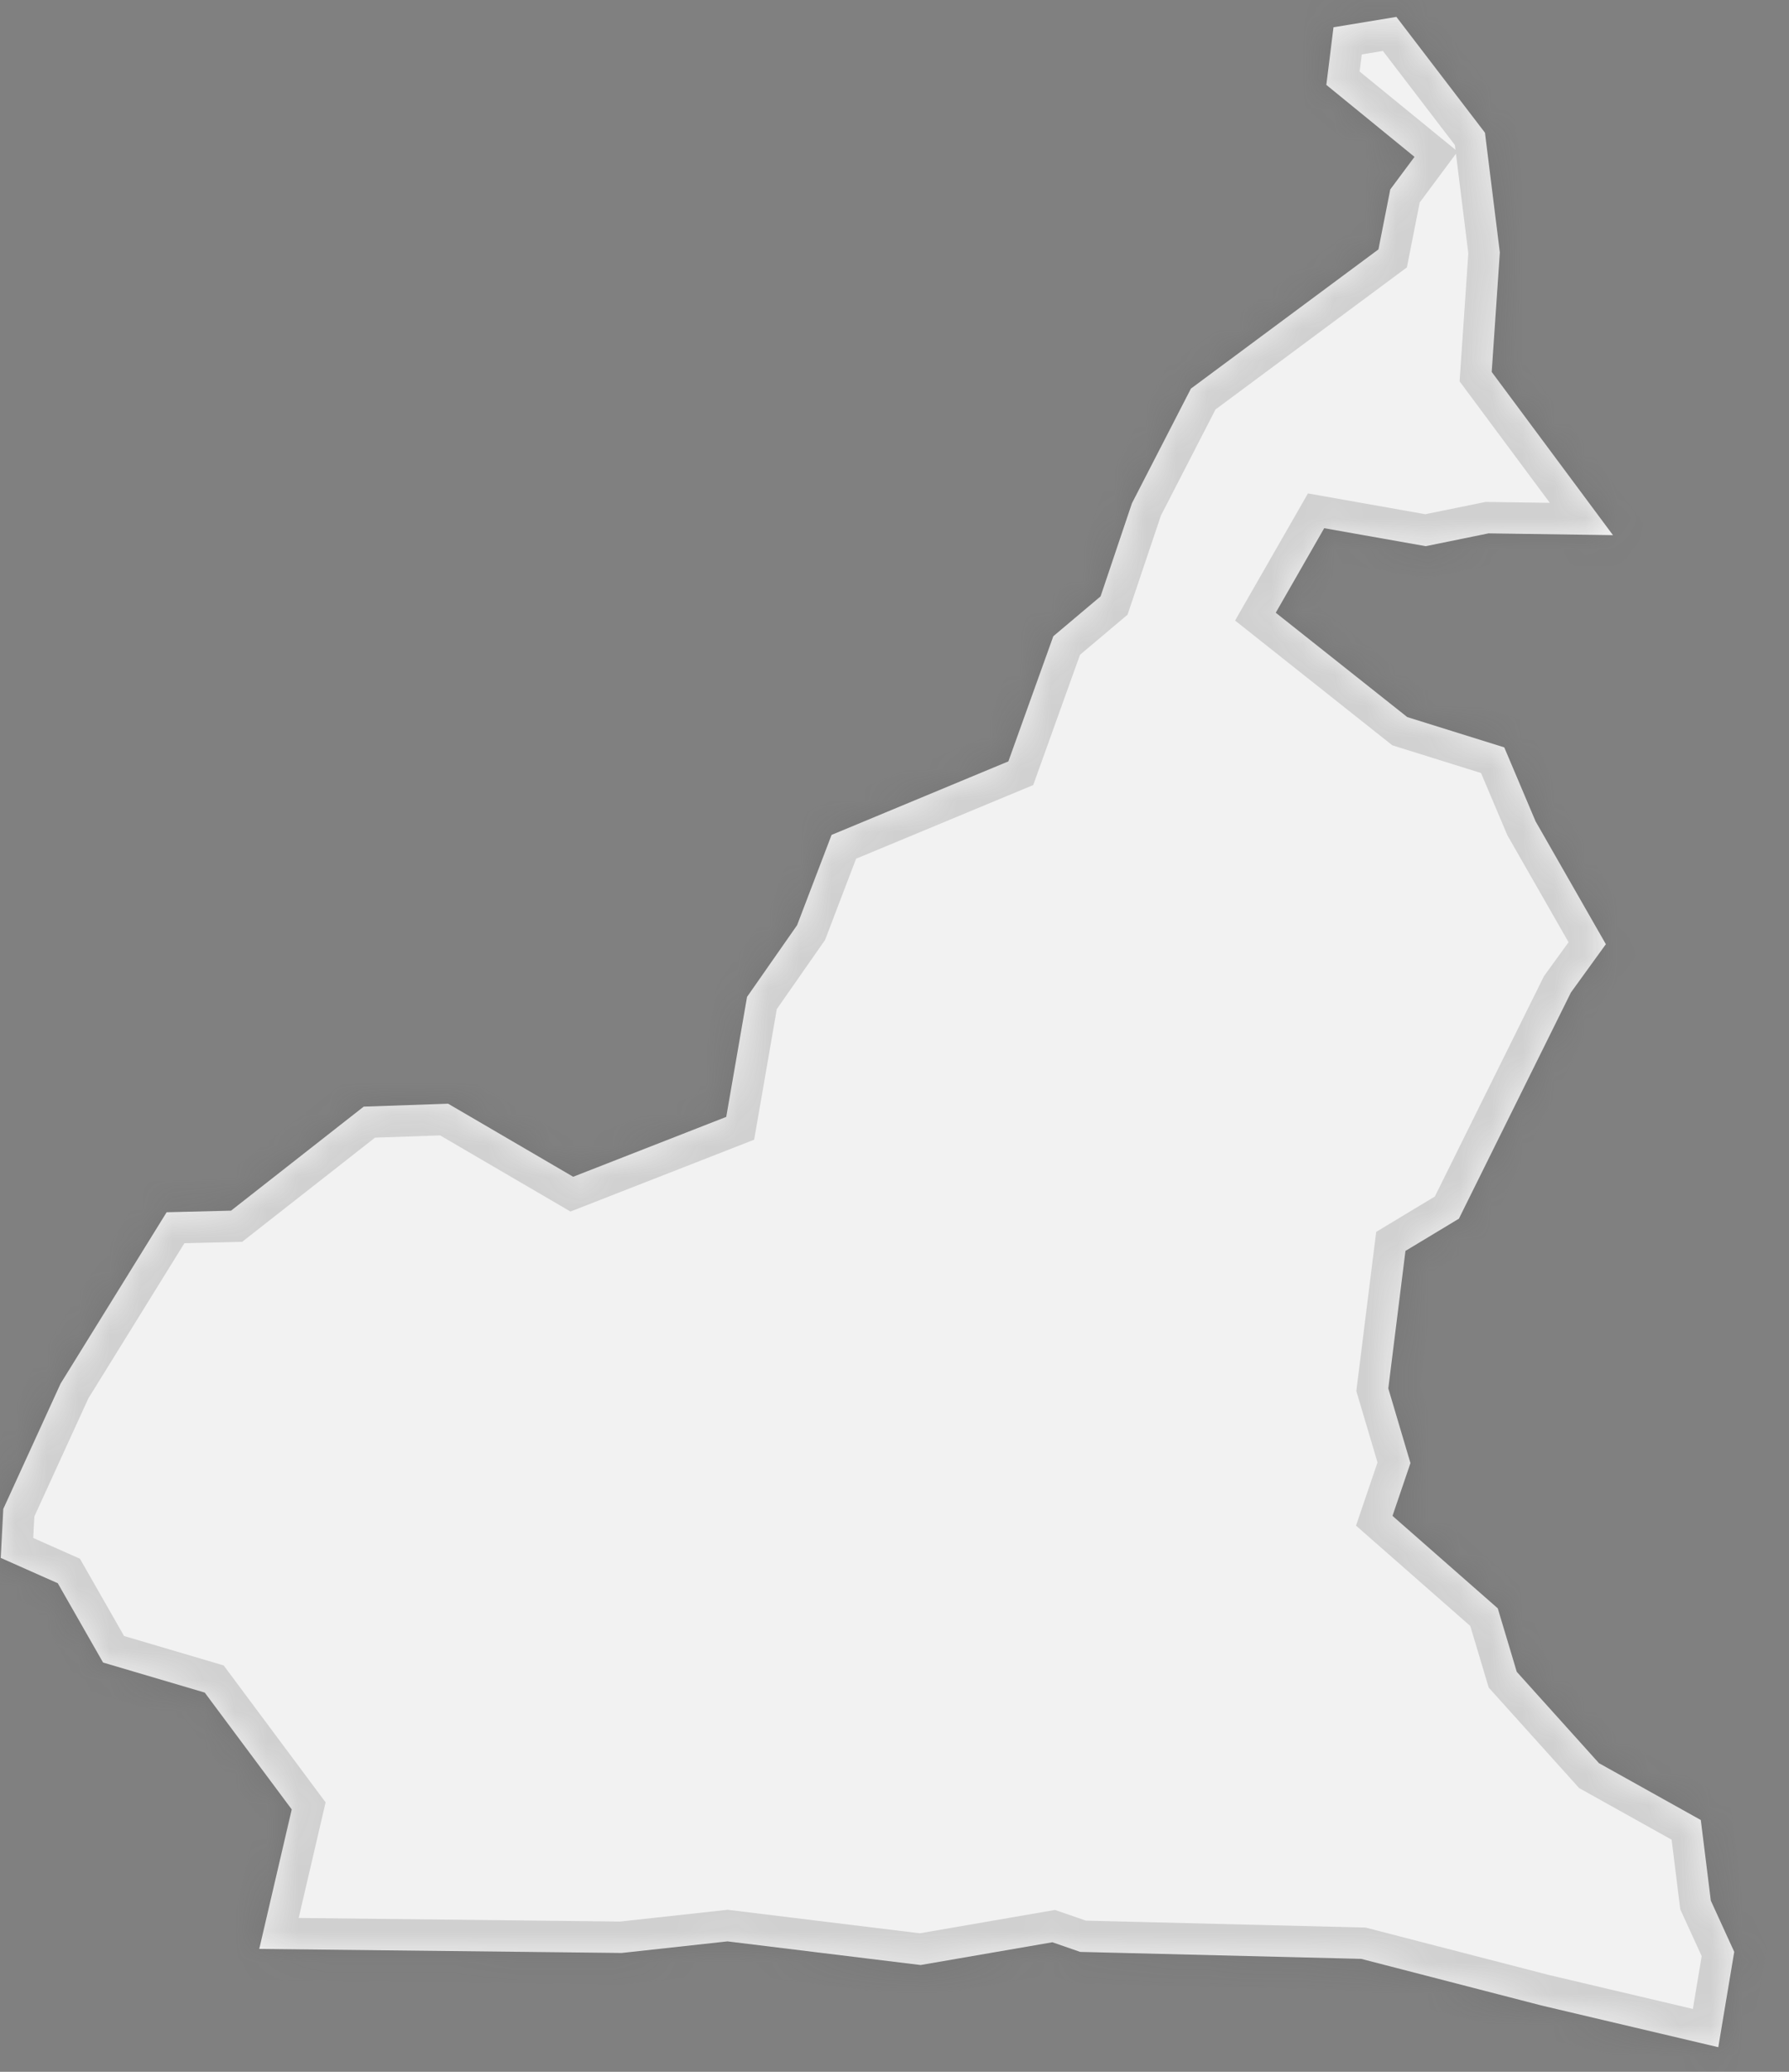 ﻿<?xml version="1.0" encoding="utf-8"?>
<svg version="1.1" xmlns:xlink="http://www.w3.org/1999/xlink" width="57px" height="66px" xmlns="http://www.w3.org/2000/svg">
  <rect width="100%" height="100%" fill="#808080" stroke="none"/>
  <defs>
    <mask fill="white" id="clip77">
      <path d="M 43.37 62.402  C 43.37 62.402  34.416 62.18  34.416 62.18  C 34.416 62.18  33.53 61.873  33.53 61.873  C 33.53 61.873  29.331 62.598  29.331 62.598  C 29.331 62.598  23.179 61.845  23.179 61.845  C 23.179 61.845  19.808 62.214  19.808 62.214  C 19.808 62.214  8.26 62.085  8.26 62.085  C 8.26 62.085  9.295 57.641  9.295 57.641  C 9.295 57.641  6.523 53.919  6.523 53.919  C 6.523 53.919  3.284 52.962  3.284 52.962  C 3.284 52.962  1.841 50.436  1.841 50.436  C 1.841 50.436  0.024 49.629  0.024 49.629  C 0.024 49.629  0.105 48.068  0.105 48.068  C 0.105 48.068  1.932 44.073  1.932 44.073  C 1.932 44.073  5.309 38.618  5.309 38.618  C 5.309 38.618  7.361 38.567  7.361 38.567  C 7.361 38.567  11.588 35.253  11.588 35.253  C 11.588 35.253  14.278 35.16  14.278 35.16  C 14.278 35.16  18.262 37.487  18.262 37.487  C 18.262 37.487  23.139 35.58  23.139 35.58  C 23.139 35.58  23.802 31.757  23.802 31.757  C 23.802 31.757  25.397 29.472  25.397 29.472  C 25.397 29.472  26.495 26.597  26.495 26.597  C 26.495 26.597  32.128 24.255  32.128 24.255  C 32.128 24.255  33.56 20.268  33.56 20.268  C 33.56 20.268  35.066 18.998  35.066 18.998  C 35.066 18.998  36.066 16.03  36.066 16.03  C 36.066 16.03  37.944 12.38  37.944 12.38  C 37.944 12.38  43.919 7.945  43.919 7.945  C 43.919 7.945  44.296 6.035  44.296 6.035  C 44.296 6.035  45.068 4.997  45.068 4.997  C 45.068 4.997  42.259 2.704  42.259 2.704  C 42.259 2.704  42.487 0.869  42.487 0.869  C 42.487 0.869  44.491 0.538  44.491 0.538  C 44.491 0.538  47.313 4.228  47.313 4.228  C 47.313 4.228  47.787 8.042  47.787 8.042  C 47.787 8.042  47.528 11.849  47.528 11.849  C 47.528 11.849  51.391 17.048  51.391 17.048  C 51.391 17.048  47.427 16.991  47.427 16.991  C 47.427 16.991  45.425 17.399  45.425 17.399  C 45.425 17.399  42.191 16.826  42.191 16.826  C 42.191 16.826  40.647 19.519  40.647 19.519  C 40.647 19.519  44.838 22.844  44.838 22.844  C 44.838 22.844  47.928 23.809  47.928 23.809  C 47.928 23.809  48.925 26.163  48.925 26.163  C 48.925 26.163  51.165 30.079  51.165 30.079  C 51.165 30.079  50.052 31.616  50.052 31.616  C 50.052 31.616  46.483 38.822  46.483 38.822  C 46.483 38.822  44.78 39.849  44.78 39.849  C 44.78 39.849  44.233 44.23  44.233 44.23  C 44.233 44.23  44.939 46.608  44.939 46.608  C 44.939 46.608  44.367 48.29  44.367 48.29  C 44.367 48.29  47.721 51.236  47.721 51.236  C 47.721 51.236  48.326 53.258  48.326 53.258  C 48.326 53.258  50.945 56.168  50.945 56.168  C 50.945 56.168  54.19 57.979  54.19 57.979  C 54.19 57.979  54.509 60.546  54.509 60.546  C 54.509 60.546  55.255 62.178  55.255 62.178  C 55.255 62.178  54.747 65.216  54.747 65.216  C 54.747 65.216  49.108 63.886  49.108 63.886  C 49.108 63.886  43.37 62.402  43.37 62.402  Z " fill-rule="evenodd" />
    </mask>
  </defs>
  <g transform="matrix(1 0 0 1 -1900 -4269 )">
    <path d="M 43.37 62.402  C 43.37 62.402  34.416 62.18  34.416 62.18  C 34.416 62.18  33.53 61.873  33.53 61.873  C 33.53 61.873  29.331 62.598  29.331 62.598  C 29.331 62.598  23.179 61.845  23.179 61.845  C 23.179 61.845  19.808 62.214  19.808 62.214  C 19.808 62.214  8.26 62.085  8.26 62.085  C 8.26 62.085  9.295 57.641  9.295 57.641  C 9.295 57.641  6.523 53.919  6.523 53.919  C 6.523 53.919  3.284 52.962  3.284 52.962  C 3.284 52.962  1.841 50.436  1.841 50.436  C 1.841 50.436  0.024 49.629  0.024 49.629  C 0.024 49.629  0.105 48.068  0.105 48.068  C 0.105 48.068  1.932 44.073  1.932 44.073  C 1.932 44.073  5.309 38.618  5.309 38.618  C 5.309 38.618  7.361 38.567  7.361 38.567  C 7.361 38.567  11.588 35.253  11.588 35.253  C 11.588 35.253  14.278 35.16  14.278 35.16  C 14.278 35.16  18.262 37.487  18.262 37.487  C 18.262 37.487  23.139 35.58  23.139 35.58  C 23.139 35.58  23.802 31.757  23.802 31.757  C 23.802 31.757  25.397 29.472  25.397 29.472  C 25.397 29.472  26.495 26.597  26.495 26.597  C 26.495 26.597  32.128 24.255  32.128 24.255  C 32.128 24.255  33.56 20.268  33.56 20.268  C 33.56 20.268  35.066 18.998  35.066 18.998  C 35.066 18.998  36.066 16.03  36.066 16.03  C 36.066 16.03  37.944 12.38  37.944 12.38  C 37.944 12.38  43.919 7.945  43.919 7.945  C 43.919 7.945  44.296 6.035  44.296 6.035  C 44.296 6.035  45.068 4.997  45.068 4.997  C 45.068 4.997  42.259 2.704  42.259 2.704  C 42.259 2.704  42.487 0.869  42.487 0.869  C 42.487 0.869  44.491 0.538  44.491 0.538  C 44.491 0.538  47.313 4.228  47.313 4.228  C 47.313 4.228  47.787 8.042  47.787 8.042  C 47.787 8.042  47.528 11.849  47.528 11.849  C 47.528 11.849  51.391 17.048  51.391 17.048  C 51.391 17.048  47.427 16.991  47.427 16.991  C 47.427 16.991  45.425 17.399  45.425 17.399  C 45.425 17.399  42.191 16.826  42.191 16.826  C 42.191 16.826  40.647 19.519  40.647 19.519  C 40.647 19.519  44.838 22.844  44.838 22.844  C 44.838 22.844  47.928 23.809  47.928 23.809  C 47.928 23.809  48.925 26.163  48.925 26.163  C 48.925 26.163  51.165 30.079  51.165 30.079  C 51.165 30.079  50.052 31.616  50.052 31.616  C 50.052 31.616  46.483 38.822  46.483 38.822  C 46.483 38.822  44.78 39.849  44.78 39.849  C 44.78 39.849  44.233 44.23  44.233 44.23  C 44.233 44.23  44.939 46.608  44.939 46.608  C 44.939 46.608  44.367 48.29  44.367 48.29  C 44.367 48.29  47.721 51.236  47.721 51.236  C 47.721 51.236  48.326 53.258  48.326 53.258  C 48.326 53.258  50.945 56.168  50.945 56.168  C 50.945 56.168  54.19 57.979  54.19 57.979  C 54.19 57.979  54.509 60.546  54.509 60.546  C 54.509 60.546  55.255 62.178  55.255 62.178  C 55.255 62.178  54.747 65.216  54.747 65.216  C 54.747 65.216  49.108 63.886  49.108 63.886  C 49.108 63.886  43.37 62.402  43.37 62.402  Z " fill-rule="nonzero" fill="#f2f2f2" stroke="none" transform="matrix(1 0 0 1 1900 4269 )" />
    <path d="M 43.37 62.402  C 43.37 62.402  34.416 62.18  34.416 62.18  C 34.416 62.18  33.53 61.873  33.53 61.873  C 33.53 61.873  29.331 62.598  29.331 62.598  C 29.331 62.598  23.179 61.845  23.179 61.845  C 23.179 61.845  19.808 62.214  19.808 62.214  C 19.808 62.214  8.26 62.085  8.26 62.085  C 8.26 62.085  9.295 57.641  9.295 57.641  C 9.295 57.641  6.523 53.919  6.523 53.919  C 6.523 53.919  3.284 52.962  3.284 52.962  C 3.284 52.962  1.841 50.436  1.841 50.436  C 1.841 50.436  0.024 49.629  0.024 49.629  C 0.024 49.629  0.105 48.068  0.105 48.068  C 0.105 48.068  1.932 44.073  1.932 44.073  C 1.932 44.073  5.309 38.618  5.309 38.618  C 5.309 38.618  7.361 38.567  7.361 38.567  C 7.361 38.567  11.588 35.253  11.588 35.253  C 11.588 35.253  14.278 35.16  14.278 35.16  C 14.278 35.16  18.262 37.487  18.262 37.487  C 18.262 37.487  23.139 35.58  23.139 35.58  C 23.139 35.58  23.802 31.757  23.802 31.757  C 23.802 31.757  25.397 29.472  25.397 29.472  C 25.397 29.472  26.495 26.597  26.495 26.597  C 26.495 26.597  32.128 24.255  32.128 24.255  C 32.128 24.255  33.56 20.268  33.56 20.268  C 33.56 20.268  35.066 18.998  35.066 18.998  C 35.066 18.998  36.066 16.03  36.066 16.03  C 36.066 16.03  37.944 12.38  37.944 12.38  C 37.944 12.38  43.919 7.945  43.919 7.945  C 43.919 7.945  44.296 6.035  44.296 6.035  C 44.296 6.035  45.068 4.997  45.068 4.997  C 45.068 4.997  42.259 2.704  42.259 2.704  C 42.259 2.704  42.487 0.869  42.487 0.869  C 42.487 0.869  44.491 0.538  44.491 0.538  C 44.491 0.538  47.313 4.228  47.313 4.228  C 47.313 4.228  47.787 8.042  47.787 8.042  C 47.787 8.042  47.528 11.849  47.528 11.849  C 47.528 11.849  51.391 17.048  51.391 17.048  C 51.391 17.048  47.427 16.991  47.427 16.991  C 47.427 16.991  45.425 17.399  45.425 17.399  C 45.425 17.399  42.191 16.826  42.191 16.826  C 42.191 16.826  40.647 19.519  40.647 19.519  C 40.647 19.519  44.838 22.844  44.838 22.844  C 44.838 22.844  47.928 23.809  47.928 23.809  C 47.928 23.809  48.925 26.163  48.925 26.163  C 48.925 26.163  51.165 30.079  51.165 30.079  C 51.165 30.079  50.052 31.616  50.052 31.616  C 50.052 31.616  46.483 38.822  46.483 38.822  C 46.483 38.822  44.78 39.849  44.78 39.849  C 44.78 39.849  44.233 44.23  44.233 44.23  C 44.233 44.23  44.939 46.608  44.939 46.608  C 44.939 46.608  44.367 48.29  44.367 48.29  C 44.367 48.29  47.721 51.236  47.721 51.236  C 47.721 51.236  48.326 53.258  48.326 53.258  C 48.326 53.258  50.945 56.168  50.945 56.168  C 50.945 56.168  54.19 57.979  54.19 57.979  C 54.19 57.979  54.509 60.546  54.509 60.546  C 54.509 60.546  55.255 62.178  55.255 62.178  C 55.255 62.178  54.747 65.216  54.747 65.216  C 54.747 65.216  49.108 63.886  49.108 63.886  C 49.108 63.886  43.37 62.402  43.37 62.402  Z " stroke-width="2" stroke="#505050" fill="none" stroke-opacity="0.212" transform="matrix(1 0 0 1 1900 4269 )" mask="url(#clip77)" />
  </g>
</svg>